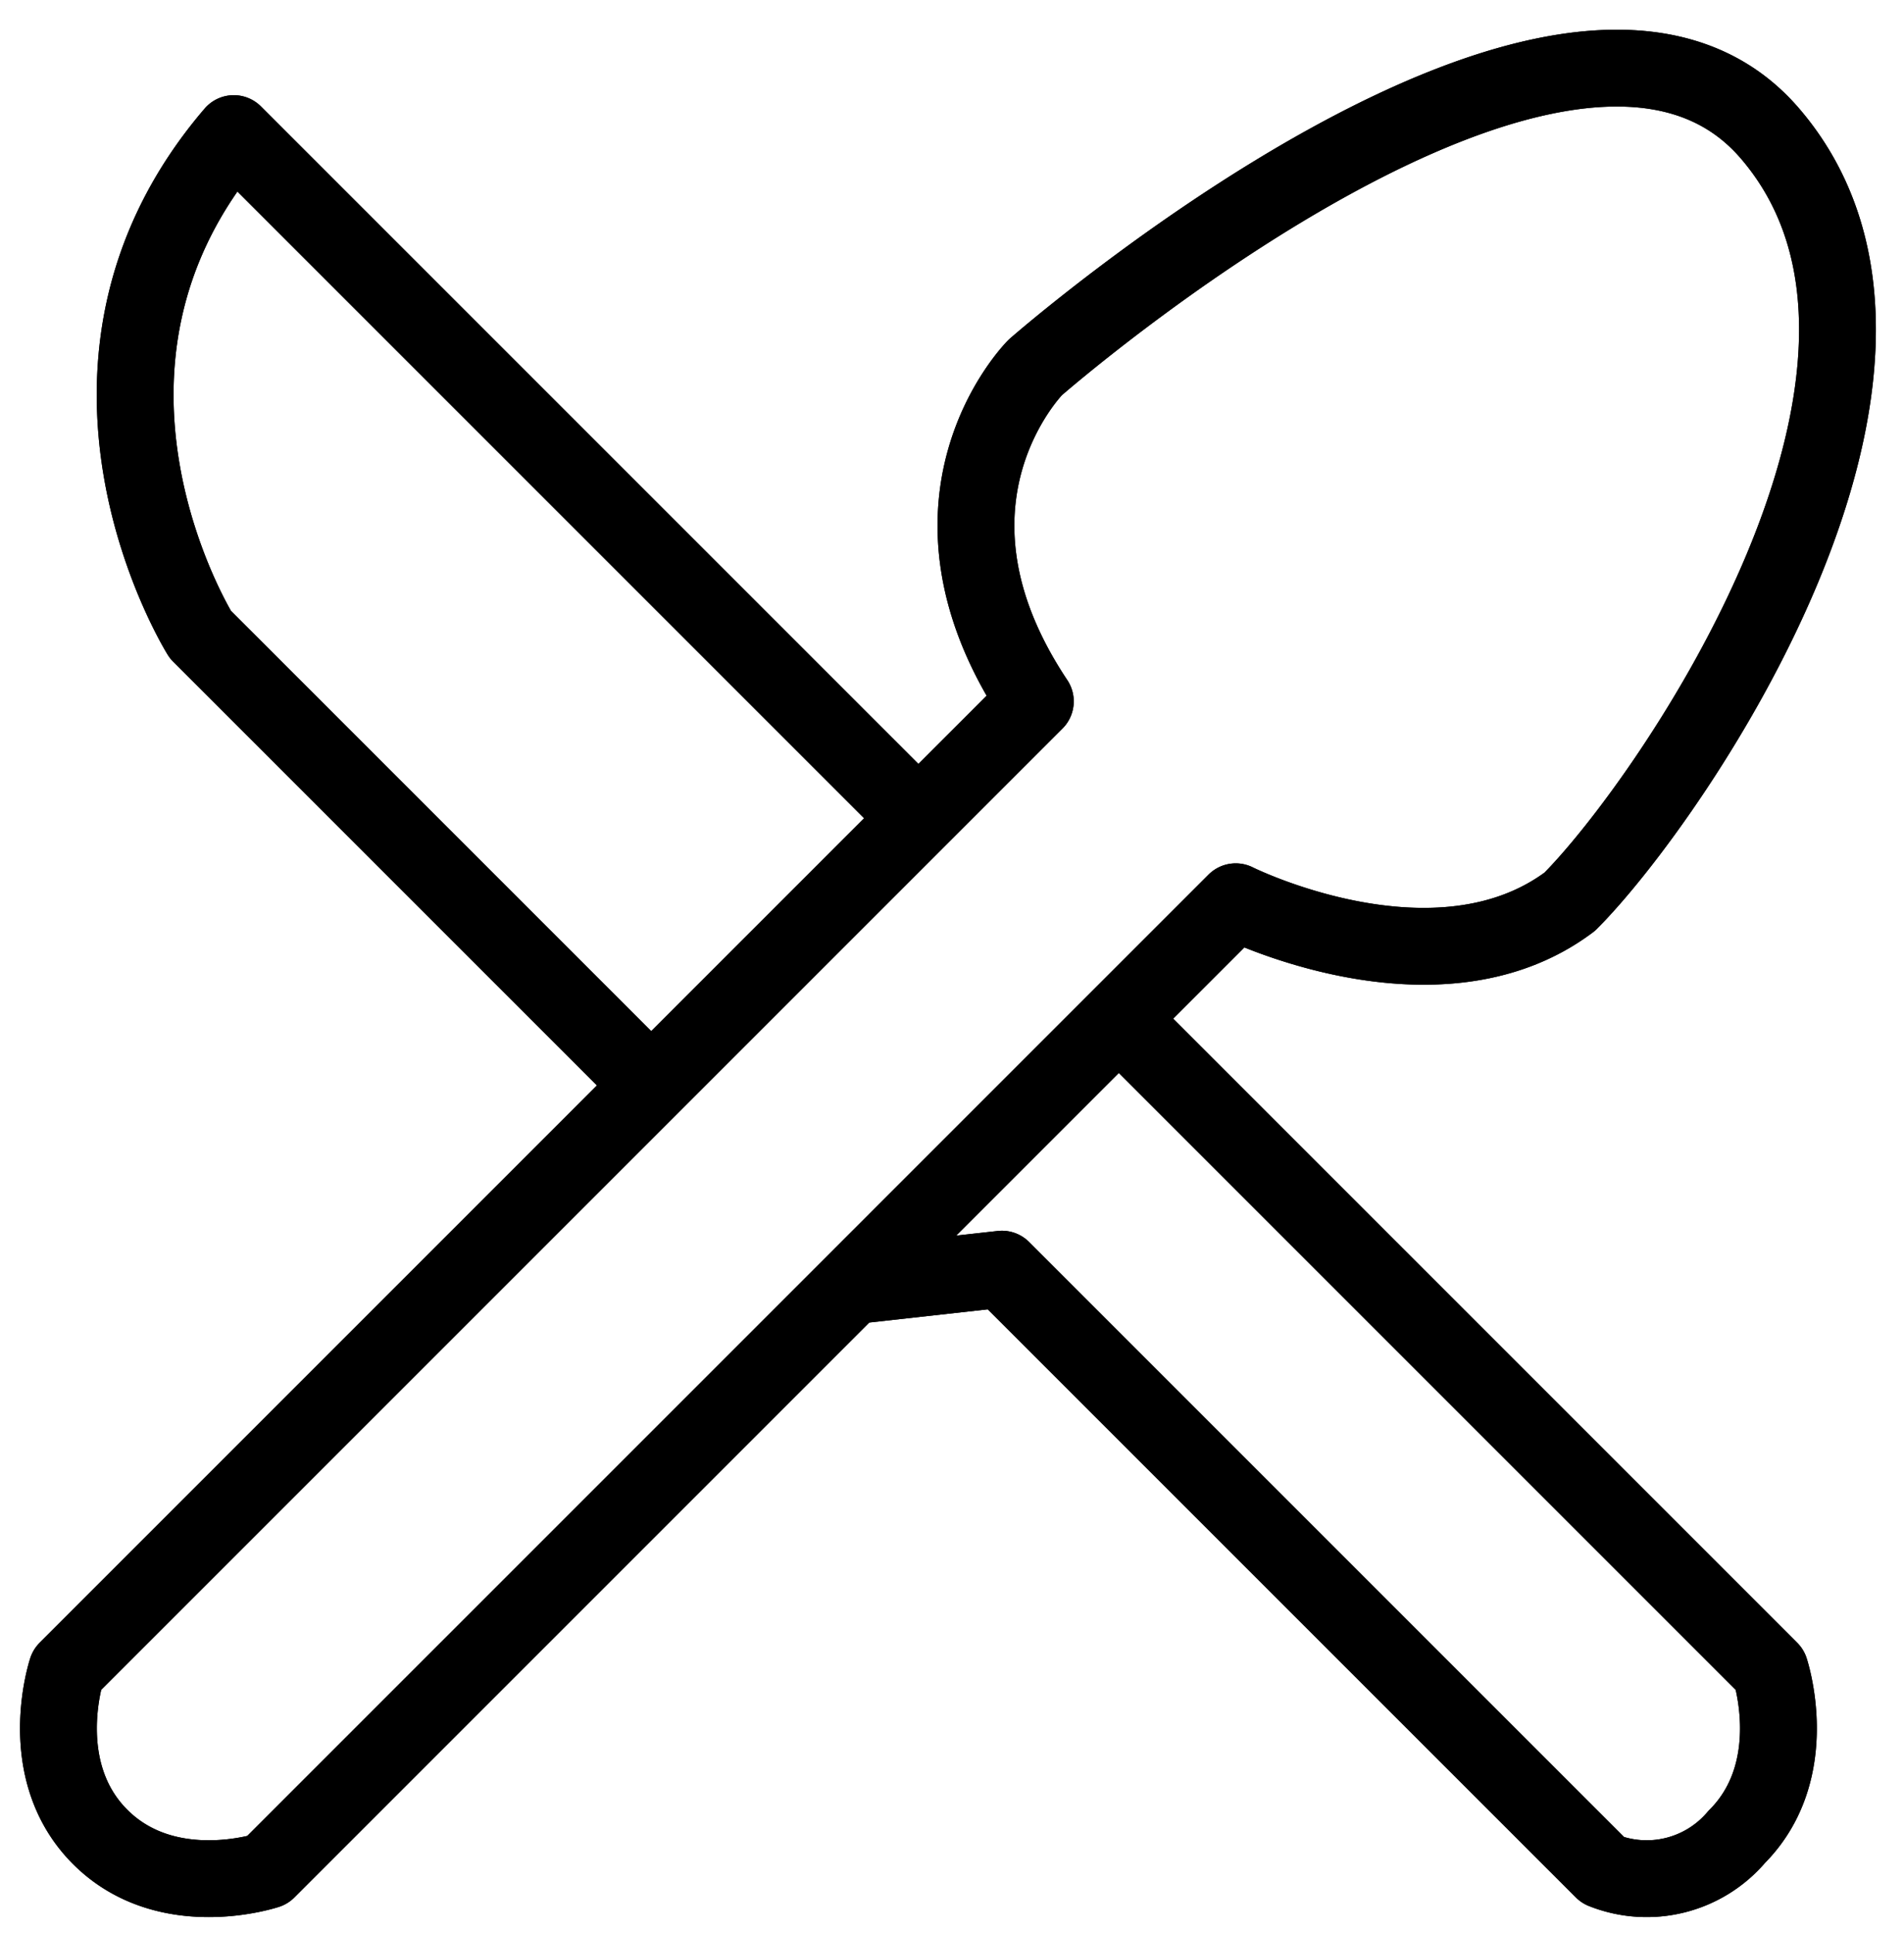 <svg id="Camada_3" data-name="Camada 3" xmlns="http://www.w3.org/2000/svg" viewBox="0 0 57.01 57.88"><title>icon_food</title><path d="M31,11S47-3,53,4s-3,20-6,23c-4,3-10,0-10,0L8,56s-3,1-5-1-1-5-1-5L31,21C27,15,31,11,31,11ZM25.5,38.5,30,38,48,56a3.53,3.53,0,0,0,4-1c2-2,1-5,1-5L33.5,30.5m-6-6L7,4C1,11,6,19,6,19L19.5,32.5" style="fill:none;stroke:#000;stroke-linejoin:round;stroke-width:2.3px"/><path d="M31,11S47-3,53,4s-3,20-6,23c-4,3-10,0-10,0L8,56s-3,1-5-1-1-5-1-5L31,21C27,15,31,11,31,11ZM25.5,38.5,30,38,48,56a3.53,3.53,0,0,0,4-1c2-2,1-5,1-5L33.5,30.5m-6-6L7,4C1,11,6,19,6,19L19.5,32.5" style="fill:none;stroke:#000;stroke-linejoin:round;stroke-width:2.3px"/></svg>